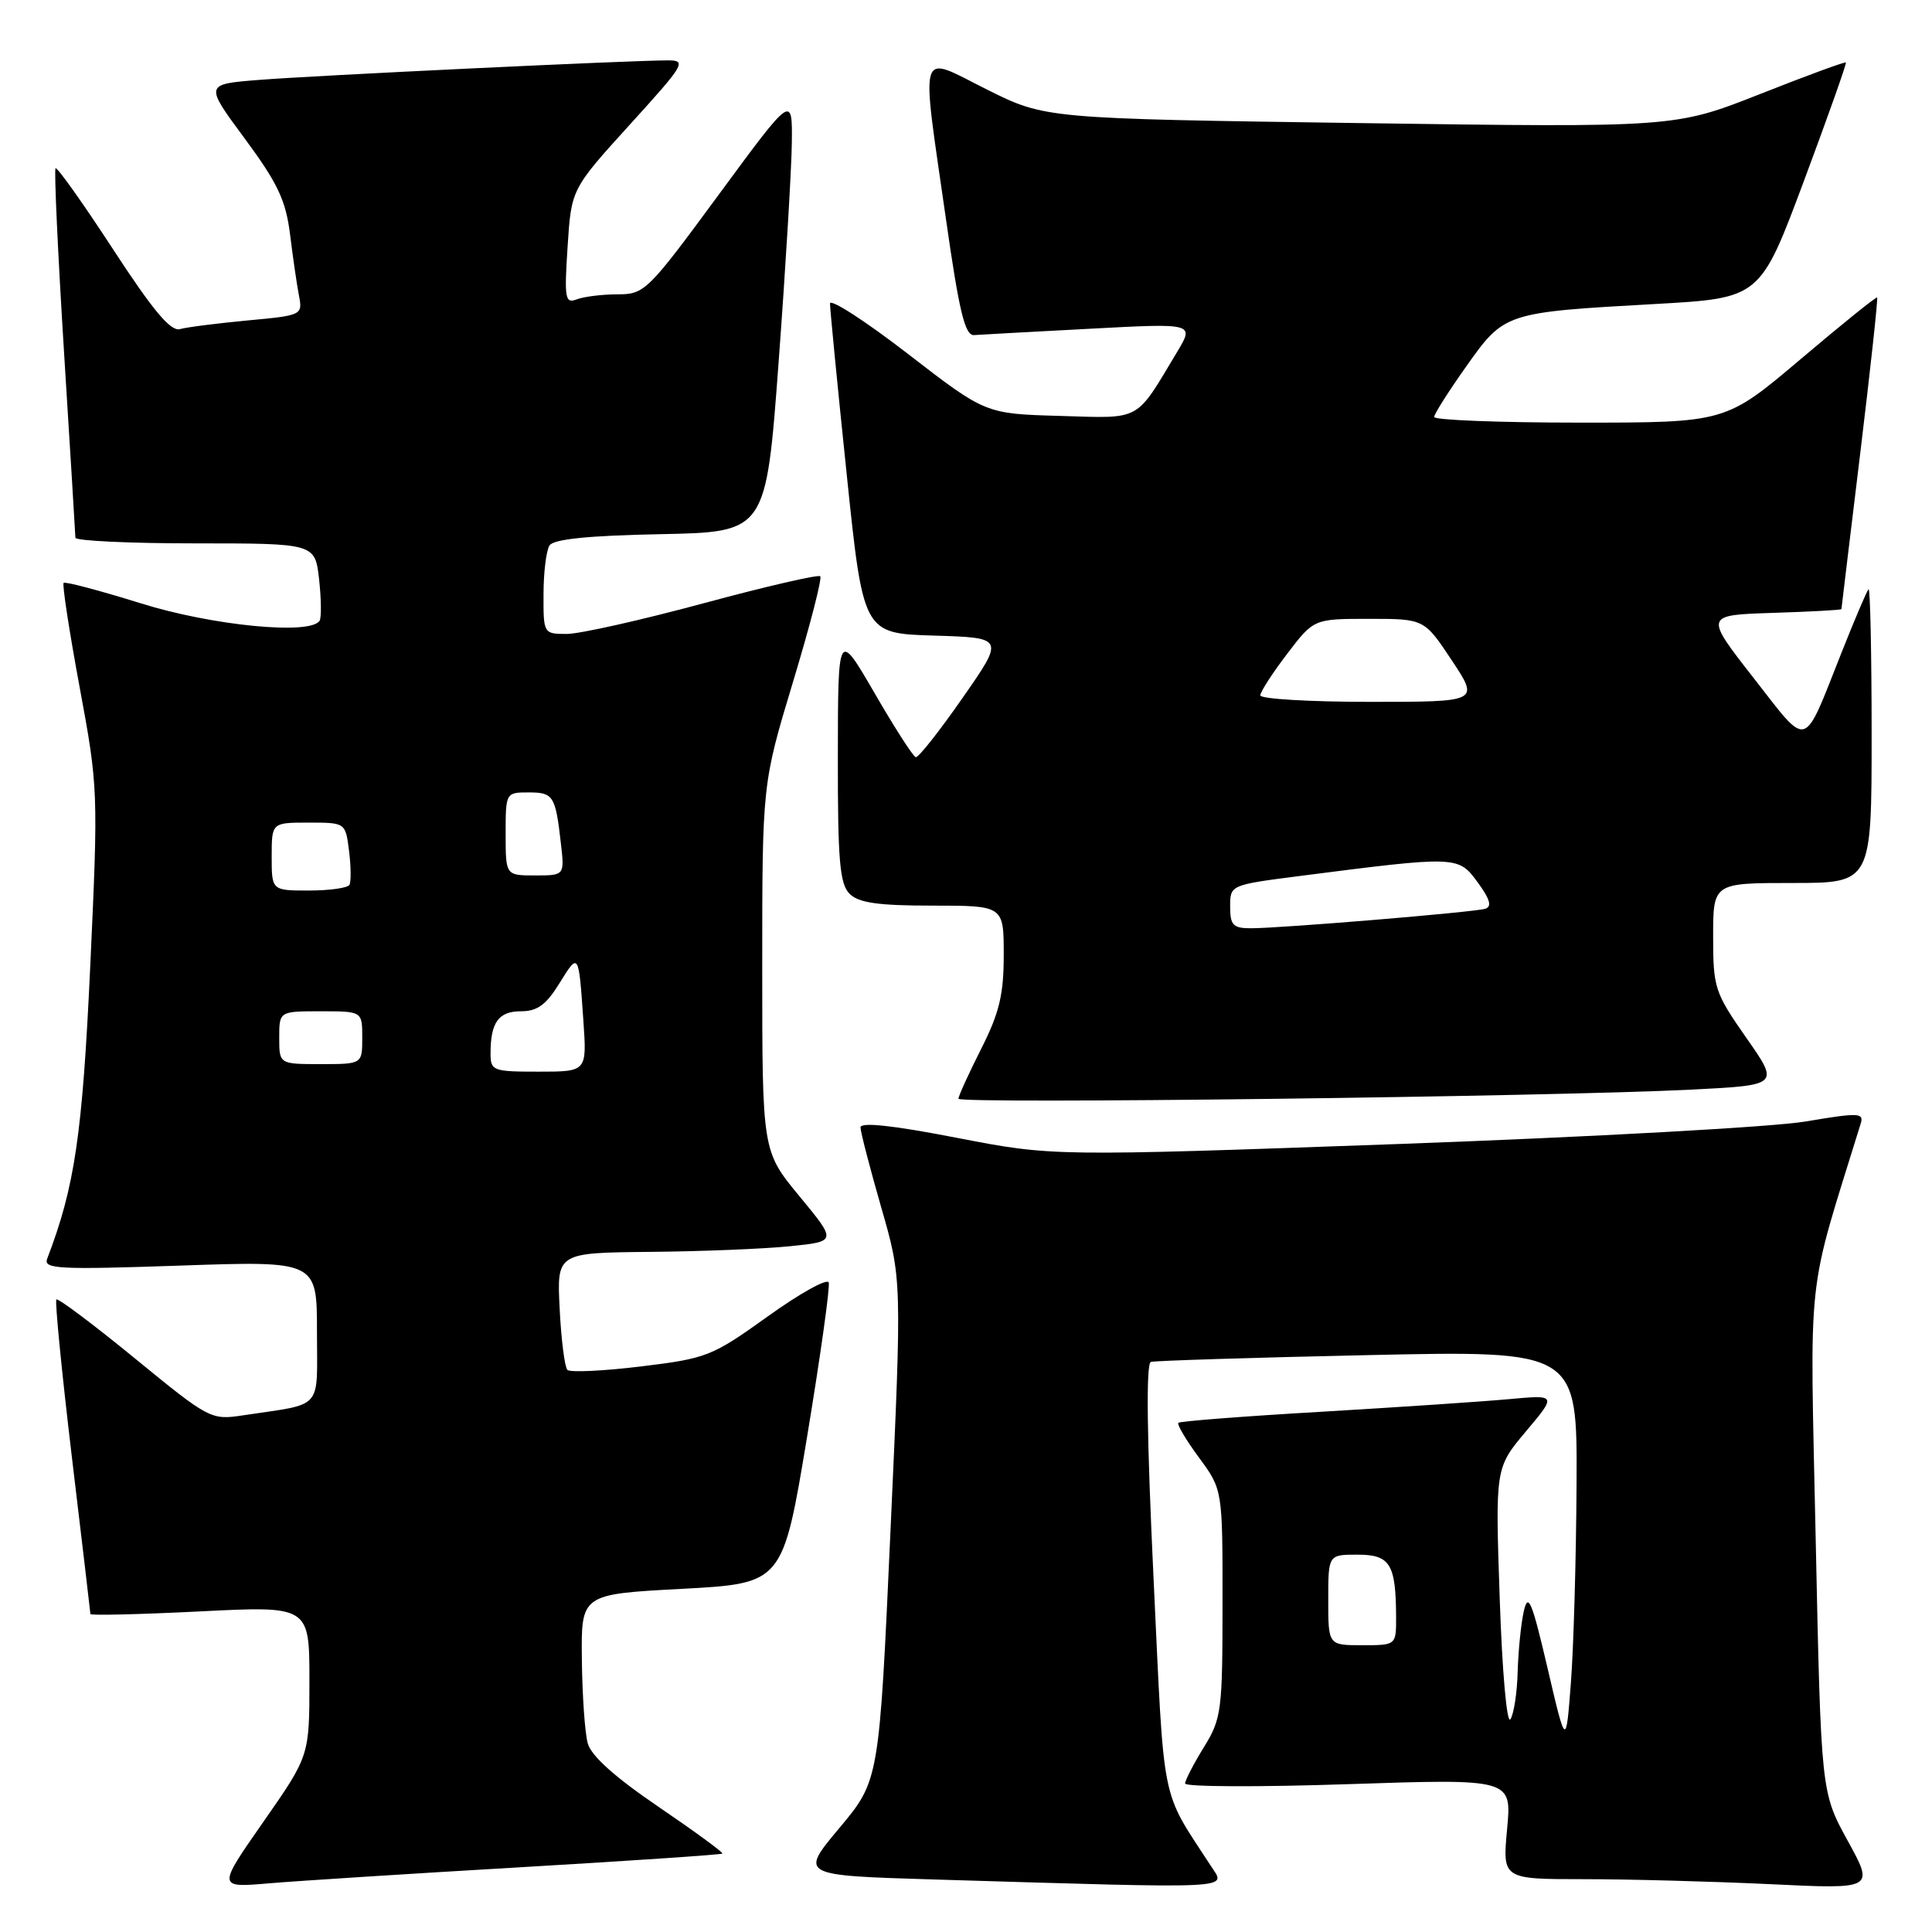 <?xml version="1.0" encoding="UTF-8" standalone="no"?>
<!DOCTYPE svg PUBLIC "-//W3C//DTD SVG 1.1//EN" "http://www.w3.org/Graphics/SVG/1.1/DTD/svg11.dtd" >
<svg xmlns="http://www.w3.org/2000/svg" xmlns:xlink="http://www.w3.org/1999/xlink" version="1.1" viewBox="0 0 256 256">
 <g >
 <path fill="currentColor"
d=" M 68.98 247.42 C 83.54 246.57 95.58 245.75 95.72 245.61 C 95.87 245.47 92.06 242.68 87.27 239.42 C 81.48 235.49 78.33 232.66 77.88 231.00 C 77.50 229.62 77.15 224.62 77.10 219.87 C 77.00 211.24 77.00 211.24 90.36 210.53 C 103.72 209.81 103.72 209.81 106.94 190.40 C 108.71 179.72 110.00 170.51 109.81 169.94 C 109.62 169.36 105.99 171.37 101.75 174.42 C 94.34 179.73 93.66 180.00 84.93 181.06 C 79.93 181.67 75.54 181.87 75.18 181.52 C 74.83 181.16 74.36 177.52 74.16 173.43 C 73.78 166.00 73.78 166.00 86.14 165.88 C 92.94 165.82 101.29 165.48 104.69 165.13 C 110.88 164.50 110.88 164.50 105.94 158.52 C 101.00 152.54 101.00 152.54 101.00 128.20 C 101.00 103.86 101.00 103.86 105.08 90.35 C 107.33 82.91 108.95 76.62 108.69 76.36 C 108.43 76.10 101.47 77.71 93.21 79.94 C 84.96 82.17 76.81 84.00 75.10 84.00 C 72.02 84.00 72.00 83.96 72.02 78.75 C 72.02 75.86 72.38 72.95 72.81 72.28 C 73.34 71.44 77.91 70.97 87.54 70.78 C 101.50 70.50 101.50 70.50 103.17 48.00 C 104.09 35.62 104.87 22.58 104.92 19.01 C 105.00 12.52 105.00 12.52 95.26 25.76 C 85.83 38.58 85.41 39.00 81.84 39.00 C 79.82 39.00 77.39 39.30 76.44 39.66 C 74.88 40.26 74.76 39.61 75.21 32.69 C 75.70 25.06 75.70 25.06 83.44 16.53 C 90.75 8.49 91.03 8.00 88.47 8.00 C 83.57 8.00 41.66 10.00 34.30 10.59 C 27.10 11.16 27.10 11.16 32.43 18.36 C 36.79 24.26 37.87 26.54 38.43 31.03 C 38.80 34.04 39.33 37.69 39.61 39.14 C 40.11 41.76 40.04 41.79 32.81 42.46 C 28.79 42.84 24.75 43.35 23.84 43.61 C 22.62 43.95 20.28 41.16 14.96 33.00 C 10.99 26.91 7.57 22.10 7.36 22.30 C 7.16 22.51 7.66 33.44 8.48 46.59 C 9.31 59.74 9.98 70.84 9.99 71.25 C 10.00 71.66 17.14 72.00 25.87 72.00 C 41.74 72.00 41.74 72.00 42.28 76.75 C 42.57 79.36 42.60 81.84 42.35 82.25 C 41.15 84.18 28.12 82.91 18.61 79.93 C 13.21 78.25 8.63 77.03 8.43 77.24 C 8.23 77.44 9.18 83.66 10.55 91.05 C 13.01 104.29 13.03 104.87 11.96 128.00 C 10.92 150.37 9.91 157.26 6.25 166.79 C 5.73 168.15 7.74 168.25 23.83 167.70 C 42.00 167.07 42.00 167.07 42.00 176.45 C 42.00 187.03 42.99 185.91 32.20 187.54 C 27.96 188.18 27.74 188.07 17.88 180.00 C 12.37 175.49 7.69 171.98 7.47 172.19 C 7.26 172.41 8.18 181.79 9.52 193.04 C 10.87 204.29 11.97 213.67 11.98 213.87 C 11.99 214.07 18.52 213.92 26.50 213.52 C 41.00 212.79 41.00 212.79 41.00 222.72 C 41.00 232.66 41.00 232.66 34.90 241.40 C 28.80 250.14 28.80 250.14 35.65 249.55 C 39.42 249.23 54.42 248.27 68.98 247.42 Z  M 160.45 247.25 C 153.71 236.87 154.31 239.88 152.85 209.12 C 151.96 190.37 151.84 180.65 152.50 180.46 C 153.05 180.30 165.99 179.89 181.25 179.56 C 209.00 178.95 209.00 178.95 208.90 196.73 C 208.85 206.50 208.51 218.32 208.15 223.00 C 207.50 231.50 207.50 231.50 205.05 221.00 C 202.98 212.14 202.49 210.97 201.91 213.50 C 201.54 215.15 201.18 218.75 201.10 221.50 C 201.03 224.25 200.60 227.09 200.14 227.81 C 199.67 228.55 199.05 221.61 198.72 211.81 C 198.13 194.50 198.13 194.50 202.20 189.66 C 206.28 184.81 206.28 184.81 199.89 185.40 C 196.38 185.72 185.18 186.47 175.01 187.07 C 164.84 187.66 156.35 188.32 156.14 188.53 C 155.93 188.74 157.16 190.82 158.88 193.15 C 162.00 197.39 162.00 197.39 161.99 212.45 C 161.99 226.69 161.86 227.72 159.53 231.50 C 158.17 233.70 157.05 235.87 157.03 236.32 C 157.01 236.77 166.75 236.81 178.66 236.41 C 200.32 235.69 200.32 235.69 199.70 242.35 C 199.08 249.00 199.08 249.00 209.88 249.00 C 215.82 249.00 226.91 249.30 234.52 249.66 C 248.36 250.33 248.36 250.33 244.83 243.91 C 241.30 237.48 241.30 237.48 240.59 203.99 C 239.82 167.37 239.27 172.45 246.55 148.89 C 247.00 147.44 246.32 147.41 239.27 148.60 C 235.00 149.33 210.80 150.66 185.50 151.58 C 139.50 153.23 139.50 153.23 126.75 150.76 C 118.27 149.11 114.01 148.66 114.02 149.39 C 114.03 150.00 115.27 154.78 116.77 160.00 C 119.51 169.50 119.51 169.50 118.00 202.71 C 116.50 235.91 116.50 235.91 111.23 242.21 C 105.96 248.50 105.96 248.50 123.73 249.04 C 164.47 250.26 162.46 250.36 160.45 247.25 Z  M 224.14 144.38 C 235.79 143.79 235.79 143.79 231.39 137.51 C 227.20 131.51 227.00 130.89 227.00 124.11 C 227.00 117.00 227.00 117.00 237.50 117.00 C 248.00 117.00 248.00 117.00 248.00 97.33 C 248.00 86.52 247.81 77.85 247.59 78.08 C 247.36 78.31 245.76 82.07 244.03 86.43 C 238.81 99.56 239.76 99.29 232.35 89.82 C 225.85 81.50 225.85 81.50 234.93 81.21 C 239.92 81.05 244.00 80.83 244.00 80.71 C 244.01 80.60 245.12 71.31 246.49 60.07 C 247.85 48.83 248.86 39.54 248.73 39.42 C 248.61 39.29 244.03 42.98 238.58 47.60 C 228.65 56.00 228.65 56.00 209.33 56.00 C 198.70 56.00 190.02 55.66 190.03 55.25 C 190.05 54.84 191.98 51.80 194.32 48.50 C 199.34 41.42 199.43 41.39 219.36 40.28 C 233.23 39.50 233.23 39.50 239.02 24.00 C 242.20 15.47 244.71 8.40 244.59 8.28 C 244.48 8.15 239.34 10.04 233.17 12.48 C 221.95 16.90 221.95 16.90 180.22 16.31 C 138.50 15.72 138.50 15.72 130.75 11.85 C 121.53 7.24 122.01 5.72 125.34 29.00 C 127.10 41.33 127.86 44.48 129.07 44.40 C 129.90 44.34 136.81 43.96 144.43 43.56 C 158.27 42.82 158.27 42.82 155.96 46.66 C 150.37 55.97 151.36 55.43 140.41 55.11 C 130.58 54.83 130.58 54.83 120.29 46.88 C 114.63 42.51 109.99 39.52 109.98 40.22 C 109.98 40.92 110.96 51.05 112.18 62.72 C 114.38 83.93 114.38 83.93 123.74 84.22 C 133.11 84.50 133.11 84.50 127.53 92.50 C 124.47 96.90 121.68 100.43 121.34 100.33 C 120.99 100.24 118.53 96.42 115.88 91.83 C 111.04 83.50 111.04 83.50 111.02 100.18 C 111.00 114.03 111.27 117.12 112.57 118.43 C 113.78 119.63 116.33 120.00 123.57 120.00 C 133.00 120.00 133.00 120.00 133.00 126.53 C 133.00 131.80 132.42 134.21 130.00 139.00 C 128.35 142.27 127.00 145.23 127.00 145.59 C 127.00 146.30 205.49 145.32 224.14 144.38 Z  M 65.00 139.58 C 65.00 135.47 66.06 134.00 69.03 134.00 C 71.19 134.00 72.36 133.15 74.11 130.32 C 76.69 126.15 76.67 126.12 77.30 135.25 C 77.77 142.00 77.77 142.00 71.38 142.00 C 65.30 142.00 65.00 141.89 65.00 139.58 Z  M 37.00 137.50 C 37.00 134.00 37.00 134.00 42.50 134.00 C 48.00 134.00 48.00 134.00 48.00 137.50 C 48.00 141.00 48.00 141.00 42.50 141.00 C 37.00 141.00 37.00 141.00 37.00 137.50 Z  M 36.00 113.50 C 36.00 109.00 36.00 109.00 40.89 109.00 C 45.78 109.00 45.78 109.00 46.25 112.75 C 46.51 114.81 46.53 116.84 46.30 117.25 C 46.07 117.66 43.66 118.00 40.94 118.00 C 36.00 118.00 36.00 118.00 36.00 113.50 Z  M 67.00 110.50 C 67.00 105.04 67.02 105.00 70.03 105.00 C 73.33 105.00 73.60 105.42 74.32 111.75 C 74.81 116.00 74.81 116.00 70.90 116.00 C 67.00 116.00 67.00 116.00 67.00 110.50 Z  M 176.00 212.00 C 176.00 206.00 176.00 206.00 179.88 206.00 C 184.20 206.00 184.96 207.23 184.99 214.25 C 185.00 218.00 185.00 218.00 180.50 218.00 C 176.00 218.00 176.00 218.00 176.00 212.00 Z  M 163.00 120.13 C 163.00 117.26 163.01 117.26 172.25 116.07 C 193.11 113.39 193.22 113.40 195.79 116.90 C 197.45 119.16 197.72 120.14 196.79 120.42 C 195.26 120.88 169.71 123.00 165.75 123.00 C 163.39 123.00 163.00 122.59 163.00 120.13 Z  M 167.00 92.14 C 167.00 91.67 168.60 89.20 170.55 86.64 C 174.09 82.00 174.09 82.00 181.40 82.00 C 188.72 82.00 188.72 82.00 192.37 87.50 C 196.02 93.00 196.02 93.00 181.51 93.00 C 173.53 93.00 167.00 92.61 167.00 92.14 Z "/>
</g>
</svg>